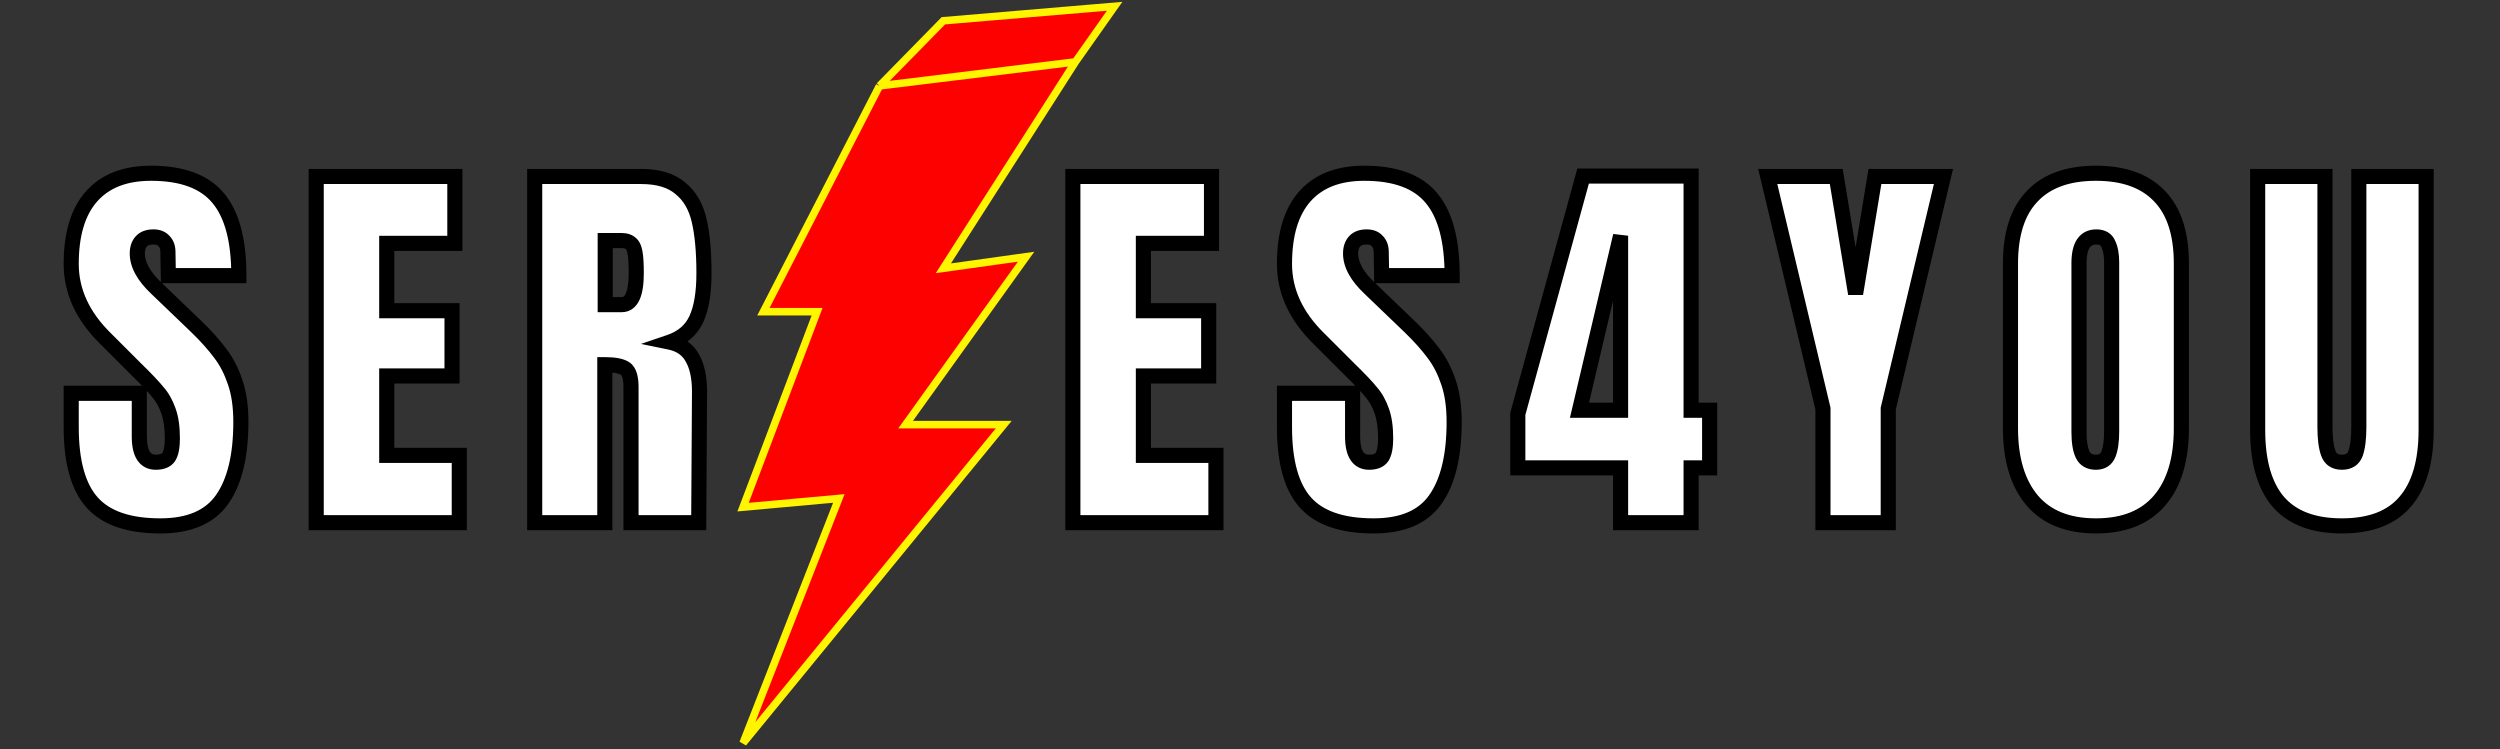 <svg width="397" height="119" viewBox="0 0 397 119" fill="none" xmlns="http://www.w3.org/2000/svg">
<rect x="0" y="0" width="397" height="119" fill="#333333" stroke="none"/>
<g id="Logo">
<g id="SER ES4YOU">
<path d="M25.451 83.512C20.459 83.512 16.853 82.275 14.634 79.8C12.416 77.325 11.306 73.336 11.306 67.832V62.456H22.122V69.304C22.122 72.035 22.997 73.4 24.747 73.4C25.728 73.4 26.41 73.123 26.794 72.568C27.178 71.971 27.37 70.989 27.37 69.624C27.37 67.832 27.157 66.36 26.73 65.208C26.304 64.013 25.749 63.032 25.067 62.264C24.427 61.453 23.253 60.216 21.547 58.552L16.811 53.816C13.141 50.232 11.306 46.264 11.306 41.912C11.306 37.219 12.373 33.656 14.507 31.224C16.683 28.749 19.84 27.512 23.979 27.512C28.928 27.512 32.49 28.835 34.666 31.48C36.843 34.083 37.931 38.179 37.931 43.768H26.73L26.666 39.992C26.666 39.267 26.453 38.691 26.026 38.264C25.642 37.837 25.088 37.624 24.363 37.624C23.509 37.624 22.869 37.859 22.442 38.328C22.016 38.797 21.802 39.437 21.802 40.248C21.802 42.04 22.826 43.896 24.875 45.816L31.274 51.96C32.768 53.411 34.005 54.797 34.986 56.12C35.968 57.4 36.757 58.936 37.355 60.728C37.952 62.477 38.251 64.568 38.251 67C38.251 72.419 37.248 76.536 35.242 79.352C33.28 82.125 30.016 83.512 25.451 83.512ZM50.215 83V28.024H72.231V38.648H61.414V49.336H71.782V59.704H61.414V72.312H72.934V83H50.215ZM84.909 28.024H101.805C104.493 28.024 106.563 28.643 108.013 29.88C109.507 31.075 110.509 32.781 111.021 35C111.533 37.176 111.789 39.971 111.789 43.384C111.789 46.499 111.384 48.931 110.573 50.68C109.763 52.429 108.355 53.645 106.349 54.328C108.013 54.669 109.208 55.501 109.933 56.824C110.701 58.147 111.085 59.939 111.085 62.2L110.957 83H100.205V61.496C100.205 59.96 99.907 58.979 99.309 58.552C98.712 58.125 97.624 57.912 96.046 57.912V83H84.909V28.024ZM98.734 48.376C100.269 48.376 101.037 46.712 101.037 43.384C101.037 41.933 100.973 40.845 100.845 40.12C100.717 39.395 100.483 38.904 100.141 38.648C99.8 38.349 99.309 38.2 98.669 38.2H96.109V48.376H98.734ZM170.37 83V28.024H192.386V38.648H181.57V49.336H191.938V59.704H181.57V72.312H193.09V83H170.37ZM218.12 83.512C213.128 83.512 209.523 82.275 207.304 79.8C205.086 77.325 203.976 73.336 203.976 67.832V62.456H214.792V69.304C214.792 72.035 215.667 73.4 217.416 73.4C218.398 73.4 219.08 73.123 219.464 72.568C219.848 71.971 220.04 70.989 220.04 69.624C220.04 67.832 219.827 66.36 219.4 65.208C218.974 64.013 218.419 63.032 217.736 62.264C217.096 61.453 215.923 60.216 214.216 58.552L209.48 53.816C205.811 50.232 203.976 46.264 203.976 41.912C203.976 37.219 205.043 33.656 207.176 31.224C209.352 28.749 212.51 27.512 216.648 27.512C221.598 27.512 225.16 28.835 227.336 31.48C229.512 34.083 230.6 38.179 230.6 43.768H219.4L219.336 39.992C219.336 39.267 219.123 38.691 218.696 38.264C218.312 37.837 217.758 37.624 217.032 37.624C216.179 37.624 215.539 37.859 215.112 38.328C214.686 38.797 214.472 39.437 214.472 40.248C214.472 42.04 215.496 43.896 217.544 45.816L223.944 51.96C225.438 53.411 226.675 54.797 227.656 56.12C228.638 57.4 229.427 58.936 230.024 60.728C230.622 62.477 230.92 64.568 230.92 67C230.92 72.419 229.918 76.536 227.912 79.352C225.95 82.125 222.686 83.512 218.12 83.512ZM257.348 83V74.296H241.028V65.72L251.396 27.96H268.548V65.144H271.492V74.296H268.548V83H257.348ZM250.82 65.144H257.348V37.432L250.82 65.144ZM289.485 83V64.888L280.717 28.024H291.597L294.669 46.648L297.741 28.024H308.621L299.853 64.888V83H289.485ZM332.832 83.512C328.395 83.512 325.024 82.168 322.72 79.48C320.416 76.749 319.264 72.931 319.264 68.024V41.848C319.264 37.112 320.416 33.549 322.72 31.16C325.024 28.728 328.395 27.512 332.832 27.512C337.269 27.512 340.64 28.728 342.944 31.16C345.248 33.549 346.4 37.112 346.4 41.848V68.024C346.4 72.973 345.248 76.792 342.944 79.48C340.64 82.168 337.269 83.512 332.832 83.512ZM332.832 73.4C333.813 73.4 334.475 72.973 334.816 72.12C335.157 71.267 335.328 70.072 335.328 68.536V41.656C335.328 40.461 335.157 39.501 334.816 38.776C334.517 38.008 333.877 37.624 332.896 37.624C331.061 37.624 330.144 39.011 330.144 41.784V68.6C330.144 70.179 330.336 71.373 330.72 72.184C331.104 72.995 331.808 73.4 332.832 73.4ZM371.893 83.512C367.37 83.512 364 82.232 361.781 79.672C359.605 77.112 358.517 73.315 358.517 68.28V28.024H369.205V67.832C369.205 69.581 369.376 70.947 369.717 71.928C370.058 72.909 370.784 73.4 371.893 73.4C373.002 73.4 373.728 72.931 374.069 71.992C374.41 71.011 374.581 69.624 374.581 67.832V28.024H385.269V68.28C385.269 73.315 384.16 77.112 381.941 79.672C379.765 82.232 376.416 83.512 371.893 83.512Z" fill="white"/>
<path d="M14.634 79.8L15.528 78.999L15.528 78.999L14.634 79.8ZM11.306 62.456V61.256H10.107V62.456H11.306ZM22.122 62.456H23.323V61.256H22.122V62.456ZM26.794 72.568L27.781 73.251L27.793 73.234L27.804 73.217L26.794 72.568ZM26.73 65.208L25.6 65.612L25.605 65.625L26.73 65.208ZM25.067 62.264L24.125 63.008L24.146 63.035L24.17 63.061L25.067 62.264ZM21.547 58.552L20.698 59.401L20.703 59.406L20.709 59.411L21.547 58.552ZM16.811 53.816L17.659 52.967L17.649 52.958L16.811 53.816ZM14.507 31.224L13.605 30.432L13.604 30.433L14.507 31.224ZM34.666 31.48L33.74 32.242L33.746 32.25L34.666 31.48ZM37.931 43.768V44.968H39.13V43.768H37.931ZM26.73 43.768L25.531 43.788L25.551 44.968H26.73V43.768ZM26.666 39.992H25.466V40.002L25.467 40.012L26.666 39.992ZM26.026 38.264L25.134 39.067L25.156 39.09L25.178 39.112L26.026 38.264ZM22.442 38.328L23.33 39.135L23.33 39.135L22.442 38.328ZM24.875 45.816L25.706 44.95L25.7 44.945L25.695 44.941L24.875 45.816ZM31.274 51.96L32.111 51.099L32.105 51.094L31.274 51.96ZM34.986 56.12L34.023 56.835L34.028 56.843L34.034 56.85L34.986 56.12ZM37.355 60.728L36.216 61.108L36.219 61.116L37.355 60.728ZM35.242 79.352L34.265 78.656L34.263 78.659L35.242 79.352ZM25.451 82.312C20.628 82.312 17.425 81.115 15.528 78.999L13.741 80.601C16.281 83.434 20.29 84.712 25.451 84.712V82.312ZM15.528 78.999C13.601 76.85 12.507 73.221 12.507 67.832H10.107C10.107 73.451 11.231 77.801 13.741 80.601L15.528 78.999ZM12.507 67.832V62.456H10.107V67.832H12.507ZM11.306 63.656H22.122V61.256H11.306V63.656ZM20.922 62.456V69.304H23.323V62.456H20.922ZM20.922 69.304C20.922 70.759 21.148 72.056 21.768 73.023C22.446 74.082 23.501 74.6 24.747 74.6V72.2C24.242 72.2 23.986 72.036 23.789 71.729C23.534 71.33 23.323 70.58 23.323 69.304H20.922ZM24.747 74.6C25.931 74.6 27.083 74.26 27.781 73.251L25.808 71.885C25.738 71.986 25.525 72.2 24.747 72.2V74.6ZM27.804 73.217C28.383 72.317 28.57 71.041 28.57 69.624H26.171C26.171 70.937 25.974 71.624 25.785 71.919L27.804 73.217ZM28.57 69.624C28.57 67.749 28.349 66.123 27.856 64.791L25.605 65.625C25.965 66.597 26.171 67.915 26.171 69.624H28.57ZM27.861 64.804C27.394 63.498 26.769 62.373 25.963 61.467L24.17 63.061C24.729 63.691 25.214 64.529 25.6 65.612L27.861 64.804ZM26.008 61.52C25.316 60.643 24.093 59.359 22.384 57.693L20.709 59.411C22.414 61.073 23.537 62.264 24.125 63.008L26.008 61.52ZM22.395 57.703L17.659 52.968L15.962 54.664L20.698 59.401L22.395 57.703ZM17.649 52.958C14.166 49.556 12.507 45.883 12.507 41.912H10.107C10.107 46.645 12.116 50.908 15.972 54.674L17.649 52.958ZM12.507 41.912C12.507 37.381 13.538 34.148 15.409 32.015L13.604 30.433C11.208 33.164 10.107 37.056 10.107 41.912H12.507ZM15.408 32.016C17.3 29.865 20.09 28.712 23.979 28.712V26.312C19.59 26.312 16.065 27.634 13.605 30.432L15.408 32.016ZM23.979 28.712C28.734 28.712 31.879 29.98 33.74 32.242L35.593 30.718C33.102 27.689 29.121 26.312 23.979 26.312V28.712ZM33.746 32.25C35.657 34.535 36.73 38.291 36.73 43.768H39.13C39.13 38.066 38.028 33.63 35.587 30.71L33.746 32.25ZM37.931 42.568H26.73V44.968H37.931V42.568ZM27.93 43.748L27.866 39.972L25.467 40.012L25.531 43.788L27.93 43.748ZM27.866 39.992C27.866 39.017 27.571 38.112 26.875 37.416L25.178 39.112C25.335 39.27 25.466 39.516 25.466 39.992H27.866ZM26.918 37.461C26.25 36.718 25.332 36.424 24.363 36.424V38.824C24.844 38.824 25.035 38.956 25.134 39.067L26.918 37.461ZM24.363 36.424C23.293 36.424 22.279 36.723 21.555 37.521L23.33 39.135C23.459 38.994 23.725 38.824 24.363 38.824V36.424ZM21.555 37.521C20.876 38.267 20.602 39.225 20.602 40.248H23.003C23.003 39.65 23.156 39.328 23.33 39.135L21.555 37.521ZM20.602 40.248C20.602 42.519 21.898 44.671 24.054 46.691L25.695 44.941C23.755 43.121 23.003 41.561 23.003 40.248H20.602ZM24.044 46.682L30.444 52.826L32.105 51.094L25.706 44.95L24.044 46.682ZM30.438 52.821C31.897 54.237 33.089 55.576 34.023 56.835L35.95 55.405C34.922 54.019 33.639 52.584 32.111 51.099L30.438 52.821ZM34.034 56.85C34.922 58.008 35.654 59.421 36.216 61.108L38.493 60.349C37.861 58.451 37.014 56.792 35.939 55.39L34.034 56.85ZM36.219 61.116C36.763 62.708 37.05 64.661 37.05 67H39.45C39.45 64.475 39.141 62.247 38.49 60.34L36.219 61.116ZM37.05 67C37.05 72.301 36.065 76.129 34.265 78.656L36.22 80.048C38.431 76.943 39.45 72.537 39.45 67H37.05ZM34.263 78.659C32.598 81.011 29.773 82.312 25.451 82.312V84.712C30.259 84.712 33.961 83.24 36.222 80.045L34.263 78.659ZM50.215 83H49.014V84.2H50.215V83ZM50.215 28.024V26.824H49.014V28.024H50.215ZM72.231 28.024H73.43V26.824H72.231V28.024ZM72.231 38.648V39.848H73.43V38.648H72.231ZM61.414 38.648V37.448H60.215V38.648H61.414ZM61.414 49.336H60.215V50.536H61.414V49.336ZM71.782 49.336H72.983V48.136H71.782V49.336ZM71.782 59.704V60.904H72.983V59.704H71.782ZM61.414 59.704V58.504H60.215V59.704H61.414ZM61.414 72.312H60.215V73.512H61.414V72.312ZM72.934 72.312H74.135V71.112H72.934V72.312ZM72.934 83V84.2H74.135V83H72.934ZM51.414 83V28.024H49.014V83H51.414ZM50.215 29.224H72.231V26.824H50.215V29.224ZM71.031 28.024V38.648H73.43V28.024H71.031ZM72.231 37.448H61.414V39.848H72.231V37.448ZM60.215 38.648V49.336H62.614V38.648H60.215ZM61.414 50.536H71.782V48.136H61.414V50.536ZM70.582 49.336V59.704H72.983V49.336H70.582ZM71.782 58.504H61.414V60.904H71.782V58.504ZM60.215 59.704V72.312H62.614V59.704H60.215ZM61.414 73.512H72.934V71.112H61.414V73.512ZM71.734 72.312V83H74.135V72.312H71.734ZM72.934 81.8H50.215V84.2H72.934V81.8ZM84.909 28.024V26.824H83.71V28.024H84.909ZM108.013 29.88L107.235 30.793L107.249 30.805L107.264 30.817L108.013 29.88ZM111.021 35L109.852 35.27L109.853 35.275L111.021 35ZM110.573 50.68L109.485 50.175L109.485 50.175L110.573 50.68ZM106.349 54.328L105.963 53.192L101.781 54.616L106.108 55.504L106.349 54.328ZM109.933 56.824L108.881 57.401L108.888 57.414L108.896 57.427L109.933 56.824ZM111.085 62.2L112.285 62.207V62.2H111.085ZM110.957 83V84.2H112.15L112.157 83.007L110.957 83ZM100.205 83H99.005V84.2H100.205V83ZM99.309 58.552L100.007 57.575L100.007 57.575L99.309 58.552ZM96.046 57.912V56.712H94.846V57.912H96.046ZM96.046 83V84.2H97.246V83H96.046ZM84.909 83H83.71V84.2H84.909V83ZM100.845 40.12L99.664 40.328L99.664 40.328L100.845 40.12ZM100.141 38.648L99.351 39.551L99.385 39.581L99.421 39.608L100.141 38.648ZM96.109 38.2V37H94.909V38.2H96.109ZM96.109 48.376H94.909V49.576H96.109V48.376ZM84.909 29.224H101.805V26.824H84.909V29.224ZM101.805 29.224C104.324 29.224 106.076 29.804 107.235 30.793L108.792 28.967C107.05 27.481 104.663 26.824 101.805 26.824V29.224ZM107.264 30.817C108.508 31.812 109.389 33.262 109.852 35.27L112.191 34.73C111.63 32.3 110.506 30.337 108.763 28.943L107.264 30.817ZM109.853 35.275C110.336 37.327 110.589 40.02 110.589 43.384H112.989C112.989 39.921 112.731 37.025 112.19 34.725L109.853 35.275ZM110.589 43.384C110.589 46.419 110.191 48.652 109.485 50.175L111.662 51.185C112.578 49.209 112.989 46.578 112.989 43.384H110.589ZM109.485 50.175C108.826 51.596 107.692 52.603 105.963 53.192L106.736 55.464C109.018 54.687 110.699 53.263 111.662 51.185L109.485 50.175ZM106.108 55.504C107.476 55.784 108.348 56.428 108.881 57.401L110.986 56.247C110.068 54.574 108.551 53.555 106.591 53.153L106.108 55.504ZM108.896 57.427C109.518 58.499 109.885 60.056 109.885 62.2H112.285C112.285 59.821 111.885 57.794 110.971 56.221L108.896 57.427ZM109.886 62.193L109.758 82.993L112.157 83.007L112.285 62.207L109.886 62.193ZM110.957 81.8H100.205V84.2H110.957V81.8ZM101.405 83V61.496H99.005V83H101.405ZM101.405 61.496C101.405 60.662 101.326 59.904 101.13 59.259C100.933 58.613 100.592 57.993 100.007 57.575L98.612 59.529C98.625 59.538 98.731 59.621 98.834 59.957C98.936 60.294 99.005 60.794 99.005 61.496H101.405ZM100.007 57.575C99.076 56.911 97.643 56.712 96.046 56.712V59.112C97.605 59.112 98.348 59.34 98.612 59.529L100.007 57.575ZM94.846 57.912V83H97.246V57.912H94.846ZM96.046 81.8H84.909V84.2H96.046V81.8ZM86.109 83V28.024H83.71V83H86.109ZM98.734 49.576C99.348 49.576 99.935 49.405 100.444 49.037C100.941 48.678 101.297 48.181 101.551 47.631C102.045 46.56 102.237 45.102 102.237 43.384H99.838C99.838 44.993 99.646 46.032 99.372 46.625C99.242 46.907 99.118 47.034 99.039 47.091C98.972 47.139 98.887 47.176 98.734 47.176V49.576ZM102.237 43.384C102.237 41.917 102.174 40.743 102.027 39.911L99.664 40.328C99.773 40.947 99.838 41.95 99.838 43.384H102.237ZM102.027 39.911C101.882 39.087 101.571 38.221 100.861 37.688L99.421 39.608C99.401 39.592 99.435 39.608 99.491 39.726C99.548 39.845 99.612 40.038 99.664 40.328L102.027 39.911ZM100.932 37.745C100.296 37.189 99.482 37 98.669 37V39.4C99.137 39.4 99.304 39.51 99.351 39.551L100.932 37.745ZM98.669 37H96.109V39.4H98.669V37ZM94.909 38.2V48.376H97.309V38.2H94.909ZM96.109 49.576H98.734V47.176H96.109V49.576ZM170.37 83H169.17V84.2H170.37V83ZM170.37 28.024V26.824H169.17V28.024H170.37ZM192.386 28.024H193.586V26.824H192.386V28.024ZM192.386 38.648V39.848H193.586V38.648H192.386ZM181.57 38.648V37.448H180.37V38.648H181.57ZM181.57 49.336H180.37V50.536H181.57V49.336ZM191.938 49.336H193.138V48.136H191.938V49.336ZM191.938 59.704V60.904H193.138V59.704H191.938ZM181.57 59.704V58.504H180.37V59.704H181.57ZM181.57 72.312H180.37V73.512H181.57V72.312ZM193.09 72.312H194.29V71.112H193.09V72.312ZM193.09 83V84.2H194.29V83H193.09ZM171.57 83V28.024H169.17V83H171.57ZM170.37 29.224H192.386V26.824H170.37V29.224ZM191.186 28.024V38.648H193.586V28.024H191.186ZM192.386 37.448H181.57V39.848H192.386V37.448ZM180.37 38.648V49.336H182.77V38.648H180.37ZM181.57 50.536H191.938V48.136H181.57V50.536ZM190.738 49.336V59.704H193.138V49.336H190.738ZM191.938 58.504H181.57V60.904H191.938V58.504ZM180.37 59.704V72.312H182.77V59.704H180.37ZM181.57 73.512H193.09V71.112H181.57V73.512ZM191.89 72.312V83H194.29V72.312H191.89ZM193.09 81.8H170.37V84.2H193.09V81.8ZM207.304 79.8L208.198 78.999L208.198 78.999L207.304 79.8ZM203.976 62.456V61.256H202.776V62.456H203.976ZM214.792 62.456H215.992V61.256H214.792V62.456ZM219.464 72.568L220.451 73.251L220.463 73.234L220.474 73.217L219.464 72.568ZM219.4 65.208L218.27 65.612L218.275 65.625L219.4 65.208ZM217.736 62.264L216.795 63.008L216.816 63.035L216.84 63.061L217.736 62.264ZM214.216 58.552L213.368 59.401L213.373 59.406L213.379 59.411L214.216 58.552ZM209.48 53.816L210.329 52.967L210.319 52.958L209.48 53.816ZM207.176 31.224L206.275 30.432L206.274 30.433L207.176 31.224ZM227.336 31.48L226.41 32.242L226.416 32.25L227.336 31.48ZM230.6 43.768V44.968H231.8V43.768H230.6ZM219.4 43.768L218.201 43.788L218.221 44.968H219.4V43.768ZM219.336 39.992H218.136V40.002L218.137 40.012L219.336 39.992ZM218.696 38.264L217.805 39.067L217.826 39.09L217.848 39.112L218.696 38.264ZM215.112 38.328L216 39.135L216 39.135L215.112 38.328ZM217.544 45.816L218.376 44.95L218.37 44.945L218.365 44.941L217.544 45.816ZM223.944 51.96L224.781 51.099L224.776 51.094L223.944 51.96ZM227.656 56.12L226.693 56.835L226.698 56.843L226.704 56.85L227.656 56.12ZM230.024 60.728L228.886 61.108L228.889 61.116L230.024 60.728ZM227.912 79.352L226.935 78.656L226.933 78.659L227.912 79.352ZM218.12 82.312C213.297 82.312 210.095 81.115 208.198 78.999L206.411 80.601C208.951 83.434 212.96 84.712 218.12 84.712V82.312ZM208.198 78.999C206.271 76.85 205.176 73.221 205.176 67.832H202.776C202.776 73.451 203.901 77.801 206.411 80.601L208.198 78.999ZM205.176 67.832V62.456H202.776V67.832H205.176ZM203.976 63.656H214.792V61.256H203.976V63.656ZM213.592 62.456V69.304H215.992V62.456H213.592ZM213.592 69.304C213.592 70.759 213.819 72.056 214.438 73.023C215.116 74.082 216.171 74.6 217.416 74.6V72.2C216.912 72.2 216.656 72.036 216.459 71.729C216.204 71.33 215.992 70.58 215.992 69.304H213.592ZM217.416 74.6C218.601 74.6 219.753 74.26 220.451 73.251L218.478 71.885C218.408 71.986 218.195 72.2 217.416 72.2V74.6ZM220.474 73.217C221.052 72.317 221.24 71.041 221.24 69.624H218.84C218.84 70.937 218.645 71.624 218.455 71.919L220.474 73.217ZM221.24 69.624C221.24 67.749 221.019 66.123 220.526 64.791L218.275 65.625C218.635 66.597 218.84 67.915 218.84 69.624H221.24ZM220.531 64.804C220.064 63.498 219.439 62.373 218.633 61.467L216.84 63.061C217.399 63.691 217.884 64.529 218.27 65.612L220.531 64.804ZM218.678 61.52C217.986 60.643 216.763 59.359 215.054 57.693L213.379 59.411C215.084 61.073 216.207 62.264 216.795 63.008L218.678 61.52ZM215.065 57.703L210.329 52.968L208.632 54.664L213.368 59.401L215.065 57.703ZM210.319 52.958C206.836 49.556 205.176 45.883 205.176 41.912H202.776C202.776 46.645 204.786 50.908 208.642 54.674L210.319 52.958ZM205.176 41.912C205.176 37.381 206.208 34.148 208.079 32.015L206.274 30.433C203.878 33.164 202.776 37.056 202.776 41.912H205.176ZM208.078 32.016C209.97 29.865 212.76 28.712 216.648 28.712V26.312C212.26 26.312 208.735 27.634 206.275 30.432L208.078 32.016ZM216.648 28.712C221.404 28.712 224.549 29.98 226.41 32.242L228.263 30.718C225.772 27.689 221.791 26.312 216.648 26.312V28.712ZM226.416 32.25C228.327 34.535 229.4 38.291 229.4 43.768H231.8C231.8 38.066 230.698 33.63 228.257 30.71L226.416 32.25ZM230.6 42.568H219.4V44.968H230.6V42.568ZM220.6 43.748L220.536 39.972L218.137 40.012L218.201 43.788L220.6 43.748ZM220.536 39.992C220.536 39.017 220.241 38.112 219.545 37.416L217.848 39.112C218.005 39.27 218.136 39.516 218.136 39.992H220.536ZM219.588 37.461C218.92 36.718 218.002 36.424 217.032 36.424V38.824C217.514 38.824 217.705 38.956 217.805 39.067L219.588 37.461ZM217.032 36.424C215.963 36.424 214.95 36.723 214.225 37.521L216 39.135C216.129 38.994 216.395 38.824 217.032 38.824V36.424ZM214.225 37.521C213.546 38.267 213.272 39.225 213.272 40.248H215.672C215.672 39.65 215.826 39.328 216 39.135L214.225 37.521ZM213.272 40.248C213.272 42.519 214.568 44.671 216.724 46.691L218.365 44.941C216.425 43.121 215.672 41.561 215.672 40.248H213.272ZM216.713 46.682L223.113 52.826L224.776 51.094L218.376 44.95L216.713 46.682ZM223.108 52.821C224.567 54.237 225.758 55.576 226.693 56.835L228.62 55.405C227.592 54.019 226.309 52.584 224.781 51.099L223.108 52.821ZM226.704 56.85C227.592 58.008 228.324 59.421 228.886 61.108L231.163 60.349C230.53 58.451 229.684 56.792 228.609 55.39L226.704 56.85ZM228.889 61.116C229.433 62.708 229.72 64.661 229.72 67H232.12C232.12 64.475 231.811 62.247 231.16 60.34L228.889 61.116ZM229.72 67C229.72 72.301 228.735 76.129 226.935 78.656L228.89 80.048C231.101 76.943 232.12 72.537 232.12 67H229.72ZM226.933 78.659C225.268 81.011 222.443 82.312 218.12 82.312V84.712C222.929 84.712 226.631 83.24 228.892 80.045L226.933 78.659ZM257.348 83H256.148V84.2H257.348V83ZM257.348 74.296H258.548V73.096H257.348V74.296ZM241.028 74.296H239.828V75.496H241.028V74.296ZM241.028 65.72L239.871 65.402L239.828 65.558V65.72H241.028ZM251.396 27.96V26.76H250.482L250.239 27.642L251.396 27.96ZM268.548 27.96H269.748V26.76H268.548V27.96ZM268.548 65.144H267.348V66.344H268.548V65.144ZM271.492 65.144H272.692V63.944H271.492V65.144ZM271.492 74.296V75.496H272.692V74.296H271.492ZM268.548 74.296V73.096H267.348V74.296H268.548ZM268.548 83V84.2H269.748V83H268.548ZM250.82 65.144L249.652 64.869L249.305 66.344H250.82V65.144ZM257.348 65.144V66.344H258.548V65.144H257.348ZM257.348 37.432H258.548L256.18 37.157L257.348 37.432ZM258.548 83V74.296H256.148V83H258.548ZM257.348 73.096H241.028V75.496H257.348V73.096ZM242.228 74.296V65.72H239.828V74.296H242.228ZM242.186 66.038L252.554 28.278L250.239 27.642L239.871 65.402L242.186 66.038ZM251.396 29.16H268.548V26.76H251.396V29.16ZM267.348 27.96V65.144H269.748V27.96H267.348ZM268.548 66.344H271.492V63.944H268.548V66.344ZM270.292 65.144V74.296H272.692V65.144H270.292ZM271.492 73.096H268.548V75.496H271.492V73.096ZM267.348 74.296V83H269.748V74.296H267.348ZM268.548 81.8H257.348V84.2H268.548V81.8ZM250.82 66.344H257.348V63.944H250.82V66.344ZM258.548 65.144V37.432H256.148V65.144H258.548ZM256.18 37.157L249.652 64.869L251.989 65.419L258.517 37.707L256.18 37.157ZM289.485 83H288.285V84.2H289.485V83ZM289.485 64.888H290.685V64.747L290.653 64.61L289.485 64.888ZM280.717 28.024V26.824H279.199L279.55 28.302L280.717 28.024ZM291.597 28.024L292.781 27.829L292.616 26.824H291.597V28.024ZM294.669 46.648L293.485 46.843L295.853 46.843L294.669 46.648ZM297.741 28.024V26.824H296.723L296.557 27.829L297.741 28.024ZM308.621 28.024L309.789 28.302L310.14 26.824H308.621V28.024ZM299.853 64.888L298.686 64.61L298.653 64.747V64.888H299.853ZM299.853 83V84.2H301.053V83H299.853ZM290.685 83V64.888H288.285V83H290.685ZM290.653 64.61L281.885 27.746L279.55 28.302L288.318 65.166L290.653 64.61ZM280.717 29.224H291.597V26.824H280.717V29.224ZM290.413 28.219L293.485 46.843L295.853 46.453L292.781 27.829L290.413 28.219ZM295.853 46.843L298.925 28.219L296.557 27.829L293.485 46.453L295.853 46.843ZM297.741 29.224H308.621V26.824H297.741V29.224ZM307.454 27.746L298.686 64.61L301.021 65.166L309.789 28.302L307.454 27.746ZM298.653 64.888V83H301.053V64.888H298.653ZM299.853 81.8H289.485V84.2H299.853V81.8ZM322.72 79.48L321.803 80.254L321.809 80.261L322.72 79.48ZM322.72 31.16L323.584 31.993L323.591 31.985L322.72 31.16ZM342.944 31.16L342.073 31.985L342.08 31.993L342.944 31.16ZM342.944 79.48L343.855 80.261L343.855 80.261L342.944 79.48ZM334.816 72.12L335.93 72.566L335.93 72.566L334.816 72.12ZM334.816 38.776L333.698 39.211L333.713 39.249L333.73 39.287L334.816 38.776ZM330.72 72.184L331.804 71.67L331.804 71.67L330.72 72.184ZM332.832 82.312C328.649 82.312 325.651 81.056 323.631 78.699L321.809 80.261C324.397 83.28 328.14 84.712 332.832 84.712V82.312ZM323.637 78.706C321.574 76.261 320.464 72.753 320.464 68.024H318.064C318.064 73.108 319.258 77.238 321.803 80.254L323.637 78.706ZM320.464 68.024V41.848H318.064V68.024H320.464ZM320.464 41.848C320.464 37.29 321.573 34.078 323.584 31.993L321.856 30.327C319.259 33.02 318.064 36.934 318.064 41.848H320.464ZM323.591 31.985C325.602 29.863 328.612 28.712 332.832 28.712V26.312C328.177 26.312 324.446 27.593 321.849 30.335L323.591 31.985ZM332.832 28.712C337.052 28.712 340.062 29.863 342.073 31.985L343.815 30.335C341.218 27.593 337.487 26.312 332.832 26.312V28.712ZM342.08 31.993C344.091 34.078 345.2 37.29 345.2 41.848H347.6C347.6 36.934 346.405 33.02 343.808 30.327L342.08 31.993ZM345.2 41.848V68.024H347.6V41.848H345.2ZM345.2 68.024C345.2 72.8 344.088 76.301 342.033 78.699L343.855 80.261C346.408 77.283 347.6 73.147 347.6 68.024H345.2ZM342.033 78.699C340.013 81.056 337.015 82.312 332.832 82.312V84.712C337.524 84.712 341.267 83.28 343.855 80.261L342.033 78.699ZM332.832 74.6C333.497 74.6 334.147 74.454 334.715 74.088C335.288 73.719 335.683 73.183 335.93 72.566L333.702 71.674C333.608 71.91 333.501 72.015 333.413 72.072C333.32 72.132 333.149 72.2 332.832 72.2V74.6ZM335.93 72.566C336.354 71.507 336.528 70.136 336.528 68.536H334.128C334.128 70.008 333.961 71.027 333.702 71.674L335.93 72.566ZM336.528 68.536V41.656H334.128V68.536H336.528ZM336.528 41.656C336.528 40.364 336.346 39.209 335.902 38.265L333.73 39.287C333.969 39.794 334.128 40.559 334.128 41.656H336.528ZM335.934 38.341C335.699 37.736 335.302 37.226 334.729 36.883C334.173 36.549 333.537 36.424 332.896 36.424V38.824C333.236 38.824 333.411 38.891 333.495 38.941C333.562 38.982 333.634 39.048 333.698 39.211L335.934 38.341ZM332.896 36.424C331.625 36.424 330.538 36.934 329.831 38.002C329.182 38.983 328.944 40.303 328.944 41.784H331.344C331.344 40.492 331.565 39.731 331.833 39.326C332.043 39.008 332.332 38.824 332.896 38.824V36.424ZM328.944 41.784V68.6H331.344V41.784H328.944ZM328.944 68.6C328.944 70.241 329.138 71.647 329.636 72.698L331.804 71.67C331.534 71.099 331.344 70.116 331.344 68.6H328.944ZM329.636 72.698C329.921 73.3 330.352 73.799 330.937 74.136C331.513 74.468 332.164 74.6 332.832 74.6V72.2C332.476 72.2 332.263 72.13 332.135 72.056C332.016 71.988 331.903 71.879 331.804 71.67L329.636 72.698ZM361.781 79.672L360.867 80.449L360.874 80.458L361.781 79.672ZM358.517 28.024V26.824H357.317V28.024H358.517ZM369.205 28.024H370.405V26.824H369.205V28.024ZM374.069 71.992L375.197 72.402L375.2 72.394L375.202 72.386L374.069 71.992ZM374.581 28.024V26.824H373.381V28.024H374.581ZM385.269 28.024H386.469V26.824H385.269V28.024ZM381.941 79.672L381.034 78.886L381.027 78.895L381.941 79.672ZM371.893 82.312C367.595 82.312 364.609 81.102 362.688 78.886L360.874 80.458C363.391 83.362 367.146 84.712 371.893 84.712V82.312ZM362.695 78.895C360.776 76.637 359.717 73.167 359.717 68.28H357.317C357.317 73.462 358.434 77.587 360.867 80.449L362.695 78.895ZM359.717 68.28V28.024H357.317V68.28H359.717ZM358.517 29.224H369.205V26.824H358.517V29.224ZM368.005 28.024V67.832H370.405V28.024H368.005ZM368.005 67.832C368.005 69.637 368.178 71.157 368.584 72.322L370.85 71.534C370.573 70.737 370.405 69.526 370.405 67.832H368.005ZM368.584 72.322C368.823 73.01 369.23 73.61 369.845 74.026C370.453 74.437 371.163 74.6 371.893 74.6V72.2C371.514 72.2 371.307 72.117 371.189 72.038C371.079 71.963 370.952 71.827 370.85 71.534L368.584 72.322ZM371.893 74.6C372.614 74.6 373.316 74.447 373.921 74.055C374.536 73.657 374.951 73.077 375.197 72.402L372.941 71.582C372.845 71.846 372.727 71.969 372.617 72.04C372.497 72.118 372.281 72.2 371.893 72.2V74.6ZM375.202 72.386C375.609 71.219 375.781 69.676 375.781 67.832H373.381C373.381 69.572 373.212 70.803 372.936 71.598L375.202 72.386ZM375.781 67.832V28.024H373.381V67.832H375.781ZM374.581 29.224H385.269V26.824H374.581V29.224ZM384.069 28.024V68.28H386.469V28.024H384.069ZM384.069 68.28C384.069 73.162 382.99 76.629 381.034 78.886L382.848 80.458C385.329 77.595 386.469 73.467 386.469 68.28H384.069ZM381.027 78.895C379.151 81.102 376.192 82.312 371.893 82.312V84.712C376.639 84.712 380.379 83.362 382.855 80.449L381.027 78.895Z" fill="black"/>
</g>
<g id="raio">
<path d="M121.227 49.501L139.664 13.642L149.805 3.299L177 1L170.777 9.827L149.805 42.605L162.941 40.766L143.812 67.43H159.394L118 118L133.211 79.153L118 80.532L129.754 49.501H121.227Z" fill="#FD0000"/>
<path d="M139.664 13.642L121.227 49.501H129.754L118 80.532L133.211 79.153L118 118L159.394 67.43H143.812L162.941 40.766L149.805 42.605L170.777 9.827M139.664 13.642L149.805 3.299L177 1L170.777 9.827M139.664 13.642L170.777 9.827" stroke="#FFF500" stroke-width="1.2"/>
</g>
</g>
</svg>
